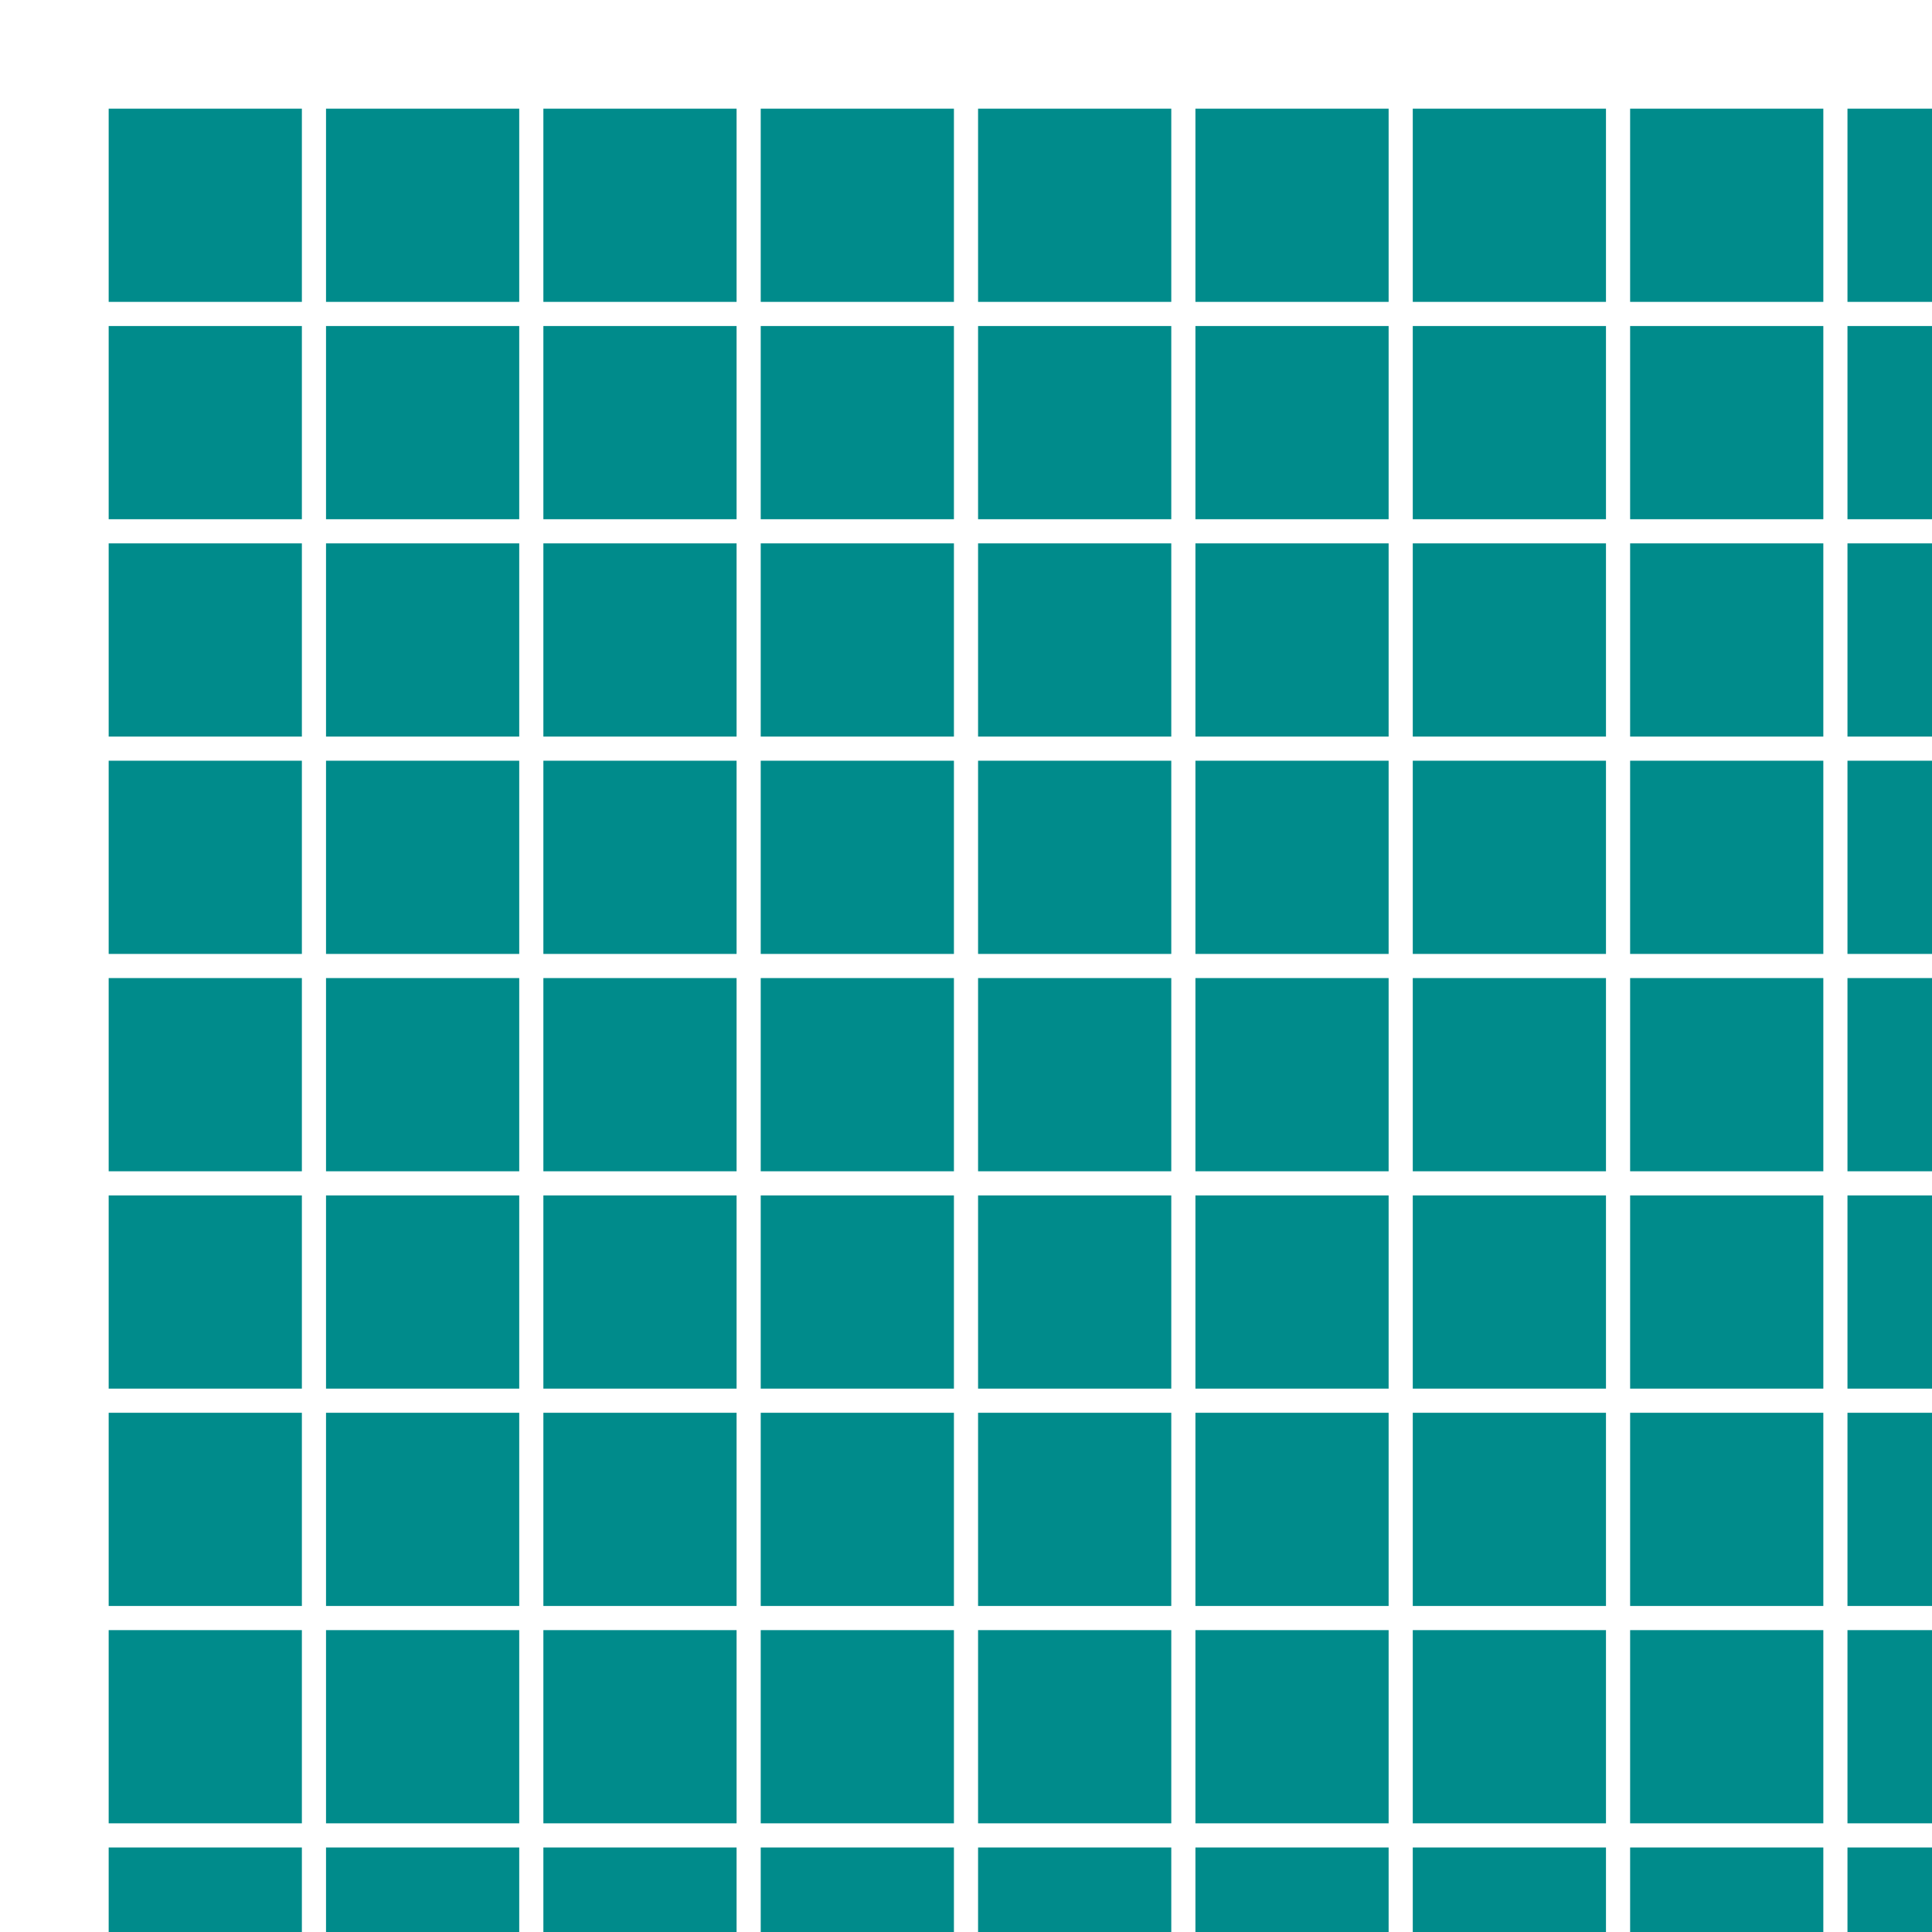 <?xml version="1.0" encoding="utf-8" ?>
<svg baseProfile="full" height="800" version="1.1" width="800" xmlns="http://www.w3.org/2000/svg" xmlns:ev="http://www.w3.org/2001/xml-events" xmlns:xlink="http://www.w3.org/1999/xlink"><defs /><rect fill="darkcyan" height="80" opacity="1.0" stroke="none" width="80" x="45.0" y="45.0" /><rect fill="darkcyan" height="80" opacity="1.0" stroke="none" width="80" x="45.0" y="135.0" /><rect fill="darkcyan" height="80" opacity="1.0" stroke="none" width="80" x="45.0" y="225.0" /><rect fill="darkcyan" height="80" opacity="1.0" stroke="none" width="80" x="45.0" y="315.0" /><rect fill="darkcyan" height="80" opacity="1.0" stroke="none" width="80" x="45.0" y="405.0" /><rect fill="darkcyan" height="80" opacity="1.0" stroke="none" width="80" x="45.0" y="495.0" /><rect fill="darkcyan" height="80" opacity="1.0" stroke="none" width="80" x="45.0" y="585.0" /><rect fill="darkcyan" height="80" opacity="1.0" stroke="none" width="80" x="45.0" y="675.0" /><rect fill="darkcyan" height="80" opacity="1.0" stroke="none" width="80" x="45.0" y="765.0" /><rect fill="darkcyan" height="80" opacity="1.0" stroke="none" width="80" x="45.0" y="855.0" /><rect fill="darkcyan" height="80" opacity="1.0" stroke="none" width="80" x="135.0" y="45.0" /><rect fill="darkcyan" height="80" opacity="1.0" stroke="none" width="80" x="135.0" y="135.0" /><rect fill="darkcyan" height="80" opacity="1.0" stroke="none" width="80" x="135.0" y="225.0" /><rect fill="darkcyan" height="80" opacity="1.0" stroke="none" width="80" x="135.0" y="315.0" /><rect fill="darkcyan" height="80" opacity="1.0" stroke="none" width="80" x="135.0" y="405.0" /><rect fill="darkcyan" height="80" opacity="1.0" stroke="none" width="80" x="135.0" y="495.0" /><rect fill="darkcyan" height="80" opacity="1.0" stroke="none" width="80" x="135.0" y="585.0" /><rect fill="darkcyan" height="80" opacity="1.0" stroke="none" width="80" x="135.0" y="675.0" /><rect fill="darkcyan" height="80" opacity="1.0" stroke="none" width="80" x="135.0" y="765.0" /><rect fill="darkcyan" height="80" opacity="1.0" stroke="none" width="80" x="135.0" y="855.0" /><rect fill="darkcyan" height="80" opacity="1.0" stroke="none" width="80" x="225.0" y="45.0" /><rect fill="darkcyan" height="80" opacity="1.0" stroke="none" width="80" x="225.0" y="135.0" /><rect fill="darkcyan" height="80" opacity="1.0" stroke="none" width="80" x="225.0" y="225.0" /><rect fill="darkcyan" height="80" opacity="1.0" stroke="none" width="80" x="225.0" y="315.0" /><rect fill="darkcyan" height="80" opacity="1.0" stroke="none" width="80" x="225.0" y="405.0" /><rect fill="darkcyan" height="80" opacity="1.0" stroke="none" width="80" x="225.0" y="495.0" /><rect fill="darkcyan" height="80" opacity="1.0" stroke="none" width="80" x="225.0" y="585.0" /><rect fill="darkcyan" height="80" opacity="1.0" stroke="none" width="80" x="225.0" y="675.0" /><rect fill="darkcyan" height="80" opacity="1.0" stroke="none" width="80" x="225.0" y="765.0" /><rect fill="darkcyan" height="80" opacity="1.0" stroke="none" width="80" x="225.0" y="855.0" /><rect fill="darkcyan" height="80" opacity="1.0" stroke="none" width="80" x="315.0" y="45.0" /><rect fill="darkcyan" height="80" opacity="1.0" stroke="none" width="80" x="315.0" y="135.0" /><rect fill="darkcyan" height="80" opacity="1.0" stroke="none" width="80" x="315.0" y="225.0" /><rect fill="darkcyan" height="80" opacity="1.0" stroke="none" width="80" x="315.0" y="315.0" /><rect fill="darkcyan" height="80" opacity="1.0" stroke="none" width="80" x="315.0" y="405.0" /><rect fill="darkcyan" height="80" opacity="1.0" stroke="none" width="80" x="315.0" y="495.0" /><rect fill="darkcyan" height="80" opacity="1.0" stroke="none" width="80" x="315.0" y="585.0" /><rect fill="darkcyan" height="80" opacity="1.0" stroke="none" width="80" x="315.0" y="675.0" /><rect fill="darkcyan" height="80" opacity="1.0" stroke="none" width="80" x="315.0" y="765.0" /><rect fill="darkcyan" height="80" opacity="1.0" stroke="none" width="80" x="315.0" y="855.0" /><rect fill="darkcyan" height="80" opacity="1.0" stroke="none" width="80" x="405.0" y="45.0" /><rect fill="darkcyan" height="80" opacity="1.0" stroke="none" width="80" x="405.0" y="135.0" /><rect fill="darkcyan" height="80" opacity="1.0" stroke="none" width="80" x="405.0" y="225.0" /><rect fill="darkcyan" height="80" opacity="1.0" stroke="none" width="80" x="405.0" y="315.0" /><rect fill="darkcyan" height="80" opacity="1.0" stroke="none" width="80" x="405.0" y="405.0" /><rect fill="darkcyan" height="80" opacity="1.0" stroke="none" width="80" x="405.0" y="495.0" /><rect fill="darkcyan" height="80" opacity="1.0" stroke="none" width="80" x="405.0" y="585.0" /><rect fill="darkcyan" height="80" opacity="1.0" stroke="none" width="80" x="405.0" y="675.0" /><rect fill="darkcyan" height="80" opacity="1.0" stroke="none" width="80" x="405.0" y="765.0" /><rect fill="darkcyan" height="80" opacity="1.0" stroke="none" width="80" x="405.0" y="855.0" /><rect fill="darkcyan" height="80" opacity="1.0" stroke="none" width="80" x="495.0" y="45.0" /><rect fill="darkcyan" height="80" opacity="1.0" stroke="none" width="80" x="495.0" y="135.0" /><rect fill="darkcyan" height="80" opacity="1.0" stroke="none" width="80" x="495.0" y="225.0" /><rect fill="darkcyan" height="80" opacity="1.0" stroke="none" width="80" x="495.0" y="315.0" /><rect fill="darkcyan" height="80" opacity="1.0" stroke="none" width="80" x="495.0" y="405.0" /><rect fill="darkcyan" height="80" opacity="1.0" stroke="none" width="80" x="495.0" y="495.0" /><rect fill="darkcyan" height="80" opacity="1.0" stroke="none" width="80" x="495.0" y="585.0" /><rect fill="darkcyan" height="80" opacity="1.0" stroke="none" width="80" x="495.0" y="675.0" /><rect fill="darkcyan" height="80" opacity="1.0" stroke="none" width="80" x="495.0" y="765.0" /><rect fill="darkcyan" height="80" opacity="1.0" stroke="none" width="80" x="495.0" y="855.0" /><rect fill="darkcyan" height="80" opacity="1.0" stroke="none" width="80" x="585.0" y="45.0" /><rect fill="darkcyan" height="80" opacity="1.0" stroke="none" width="80" x="585.0" y="135.0" /><rect fill="darkcyan" height="80" opacity="1.0" stroke="none" width="80" x="585.0" y="225.0" /><rect fill="darkcyan" height="80" opacity="1.0" stroke="none" width="80" x="585.0" y="315.0" /><rect fill="darkcyan" height="80" opacity="1.0" stroke="none" width="80" x="585.0" y="405.0" /><rect fill="darkcyan" height="80" opacity="1.0" stroke="none" width="80" x="585.0" y="495.0" /><rect fill="darkcyan" height="80" opacity="1.0" stroke="none" width="80" x="585.0" y="585.0" /><rect fill="darkcyan" height="80" opacity="1.0" stroke="none" width="80" x="585.0" y="675.0" /><rect fill="darkcyan" height="80" opacity="1.0" stroke="none" width="80" x="585.0" y="765.0" /><rect fill="darkcyan" height="80" opacity="1.0" stroke="none" width="80" x="585.0" y="855.0" /><rect fill="darkcyan" height="80" opacity="1.0" stroke="none" width="80" x="675.0" y="45.0" /><rect fill="darkcyan" height="80" opacity="1.0" stroke="none" width="80" x="675.0" y="135.0" /><rect fill="darkcyan" height="80" opacity="1.0" stroke="none" width="80" x="675.0" y="225.0" /><rect fill="darkcyan" height="80" opacity="1.0" stroke="none" width="80" x="675.0" y="315.0" /><rect fill="darkcyan" height="80" opacity="1.0" stroke="none" width="80" x="675.0" y="405.0" /><rect fill="darkcyan" height="80" opacity="1.0" stroke="none" width="80" x="675.0" y="495.0" /><rect fill="darkcyan" height="80" opacity="1.0" stroke="none" width="80" x="675.0" y="585.0" /><rect fill="darkcyan" height="80" opacity="1.0" stroke="none" width="80" x="675.0" y="675.0" /><rect fill="darkcyan" height="80" opacity="1.0" stroke="none" width="80" x="675.0" y="765.0" /><rect fill="darkcyan" height="80" opacity="1.0" stroke="none" width="80" x="675.0" y="855.0" /><rect fill="darkcyan" height="80" opacity="1.0" stroke="none" width="80" x="765.0" y="45.0" /><rect fill="darkcyan" height="80" opacity="1.0" stroke="none" width="80" x="765.0" y="135.0" /><rect fill="darkcyan" height="80" opacity="1.0" stroke="none" width="80" x="765.0" y="225.0" /><rect fill="darkcyan" height="80" opacity="1.0" stroke="none" width="80" x="765.0" y="315.0" /><rect fill="darkcyan" height="80" opacity="1.0" stroke="none" width="80" x="765.0" y="405.0" /><rect fill="darkcyan" height="80" opacity="1.0" stroke="none" width="80" x="765.0" y="495.0" /><rect fill="darkcyan" height="80" opacity="1.0" stroke="none" width="80" x="765.0" y="585.0" /><rect fill="darkcyan" height="80" opacity="1.0" stroke="none" width="80" x="765.0" y="675.0" /><rect fill="darkcyan" height="80" opacity="1.0" stroke="none" width="80" x="765.0" y="765.0" /><rect fill="darkcyan" height="80" opacity="1.0" stroke="none" width="80" x="765.0" y="855.0" /><rect fill="darkcyan" height="80" opacity="1.0" stroke="none" width="80" x="855.0" y="45.0" /><rect fill="darkcyan" height="80" opacity="1.0" stroke="none" width="80" x="855.0" y="135.0" /><rect fill="darkcyan" height="80" opacity="1.0" stroke="none" width="80" x="855.0" y="225.0" /><rect fill="darkcyan" height="80" opacity="1.0" stroke="none" width="80" x="855.0" y="315.0" /><rect fill="darkcyan" height="80" opacity="1.0" stroke="none" width="80" x="855.0" y="405.0" /><rect fill="darkcyan" height="80" opacity="1.0" stroke="none" width="80" x="855.0" y="495.0" /><rect fill="darkcyan" height="80" opacity="1.0" stroke="none" width="80" x="855.0" y="585.0" /><rect fill="darkcyan" height="80" opacity="1.0" stroke="none" width="80" x="855.0" y="675.0" /><rect fill="darkcyan" height="80" opacity="1.0" stroke="none" width="80" x="855.0" y="765.0" /><rect fill="darkcyan" height="80" opacity="1.0" stroke="none" width="80" x="855.0" y="855.0" /></svg>